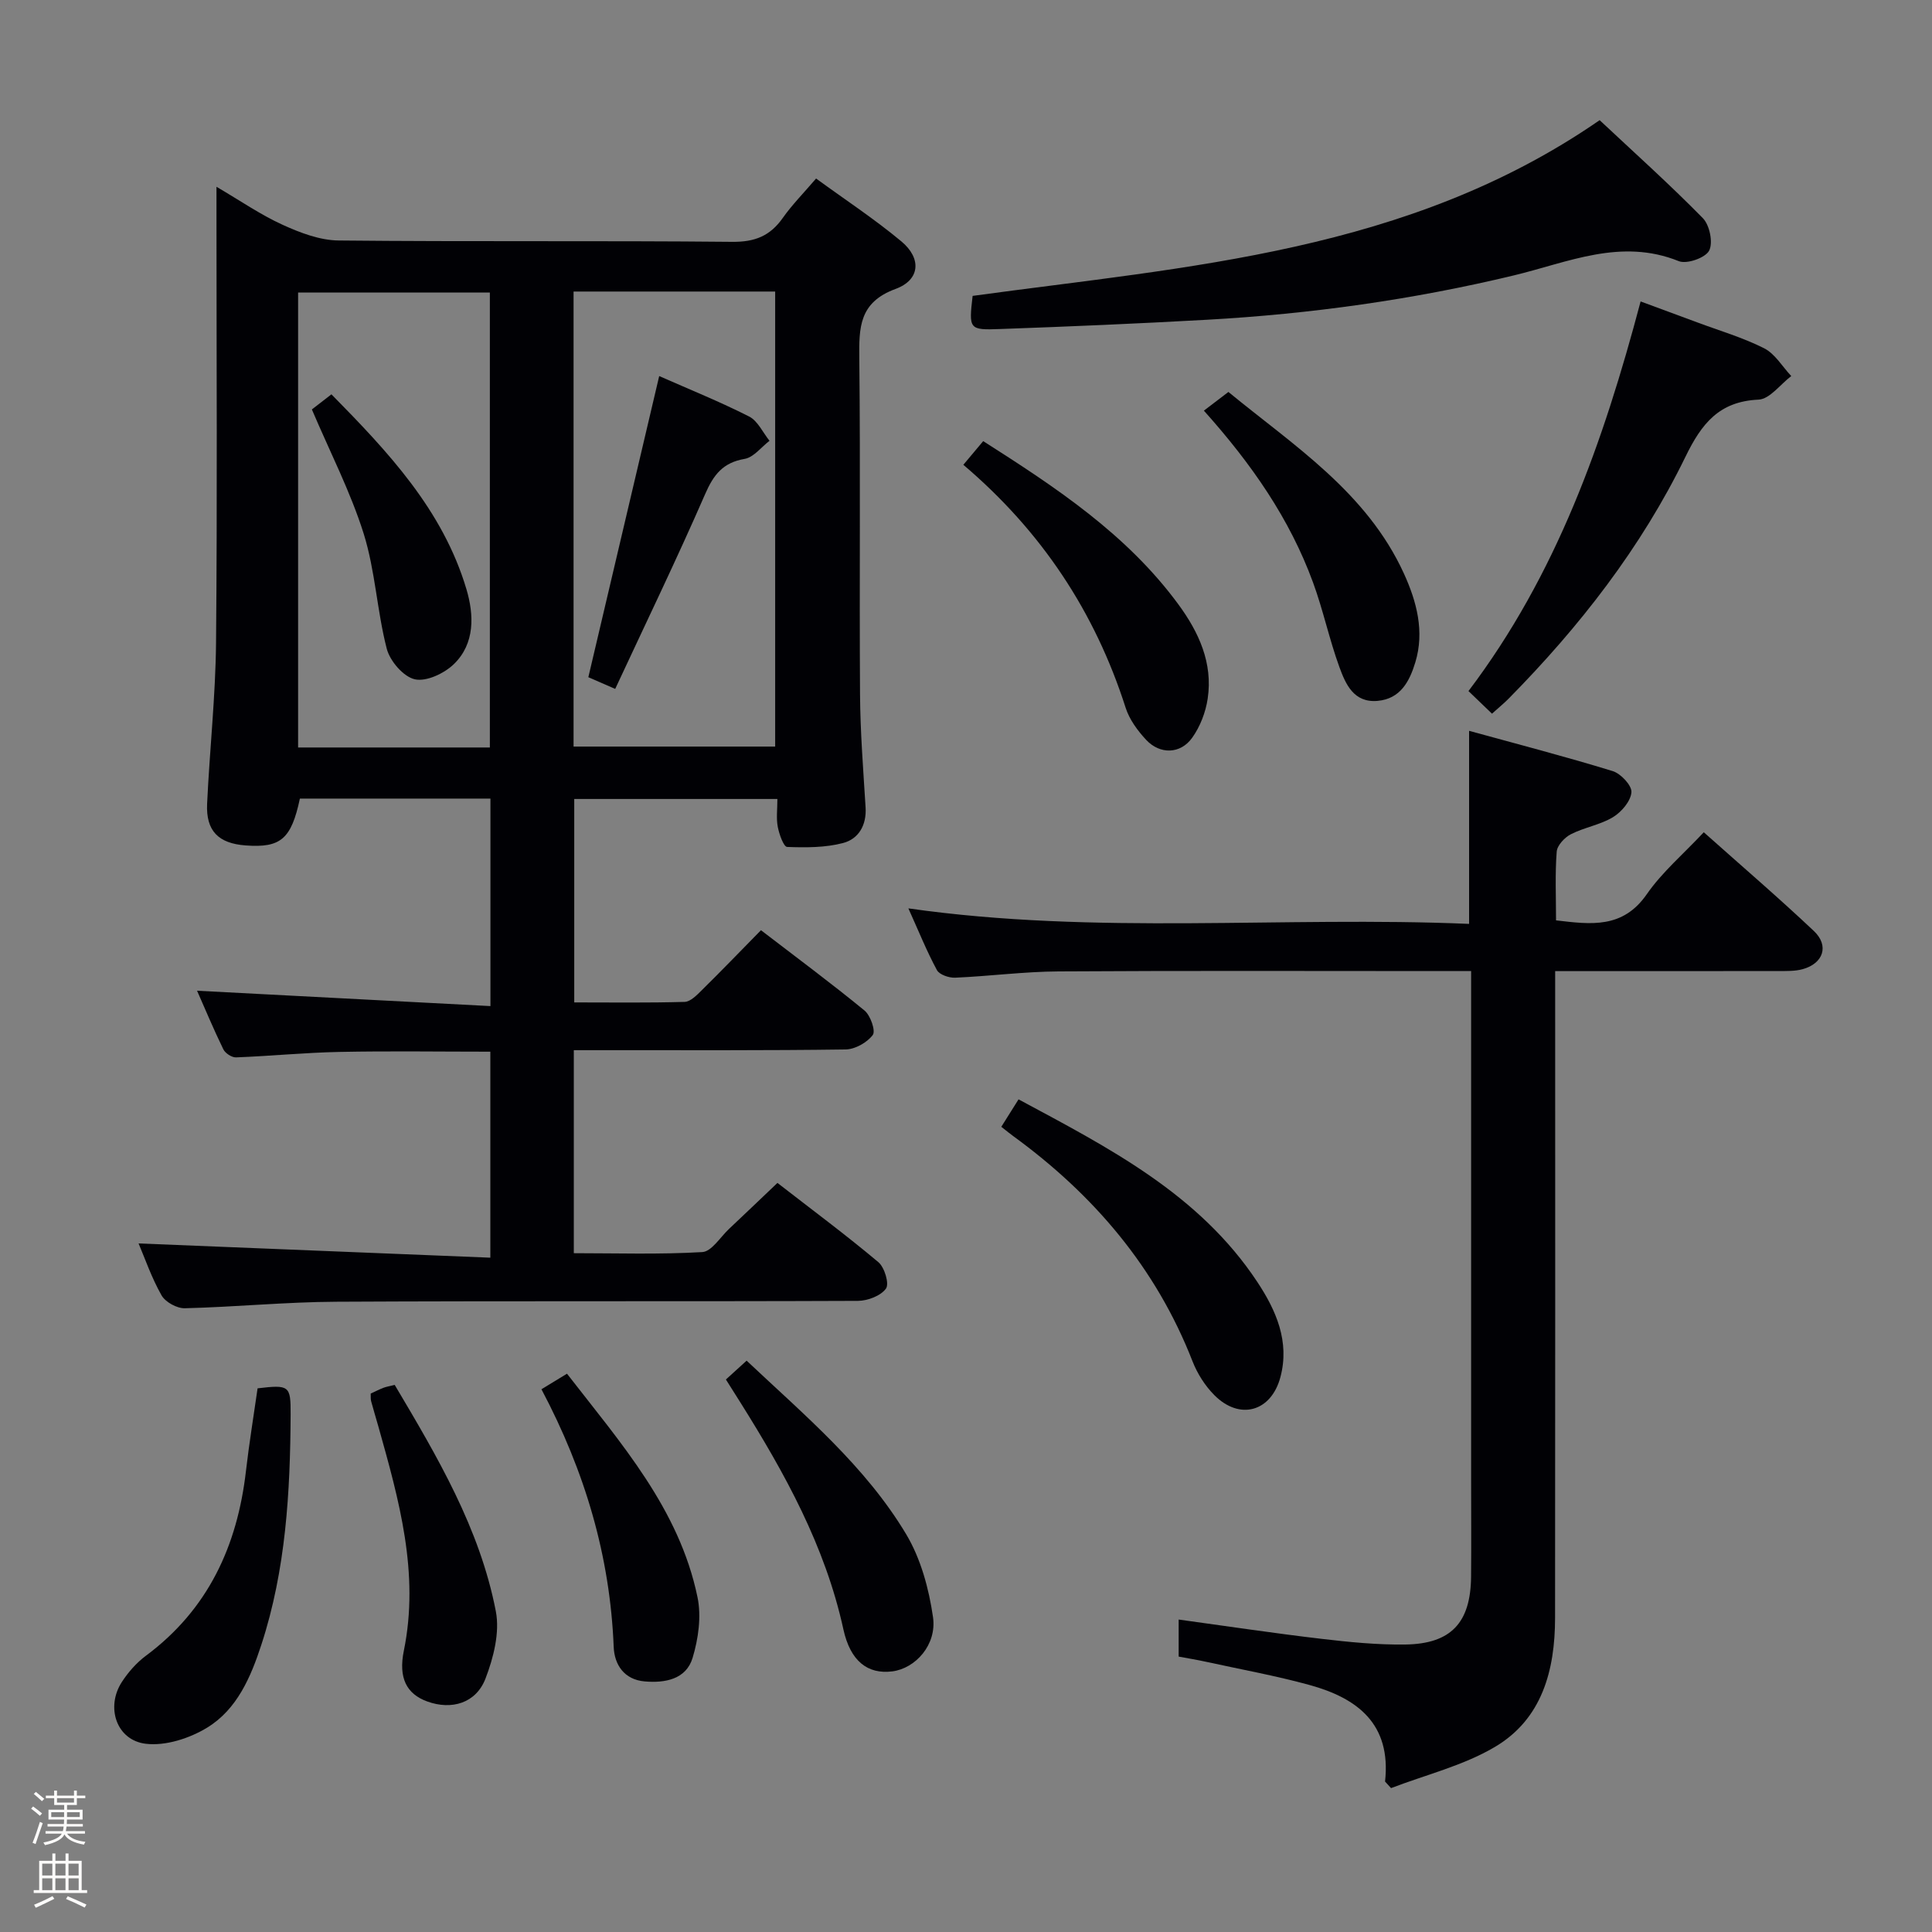 <svg enable-background="new 0 0 400 400" viewBox="0 0 400 400" xmlns="http://www.w3.org/2000/svg"><rect x="0" y="0" width="400" height="400" fill="#808080" stroke="none"/><path d="m6.44 374.46.42-.45c.65.47 1.27.95 1.85 1.44l-.45.49c-.65-.56-1.25-1.06-1.82-1.48m.93 7.33-.63-.26c.55-1.36 1.05-2.8 1.52-4.33.19.1.38.19.59.27-.46 1.29-.95 2.73-1.48 4.32m-.38-10.38.44-.42c.43.34 1.01.82 1.74 1.44l-.49.49c-.53-.51-1.09-1.01-1.69-1.51m2.5.35h1.72v-1.04h.59v1.04h3.52v-1.04h.59v1.04h1.75v.53h-1.75v1.42h-2.03v.97h3.22v2.03h-3.24c0 .35-.01.66-.03.93h3.32v.53h-3.37c-.03.27-.08.58-.15.94h3.96v.53h-3.71c.67.92 1.93 1.48 3.79 1.68-.13.24-.23.44-.29.59-2.13-.38-3.48-1.08-4.04-2.12-.43.97-1.77 1.72-4.03 2.23-.09-.19-.2-.37-.33-.55 2.1-.42 3.37-1.03 3.81-1.83h-3.36v-.53h3.58c.08-.29.13-.61.16-.94h-3.33v-.53h3.39c.02-.27.04-.58.04-.93h-3.23v-2.03h3.25v-.97h-2.07v-1.42h-1.73zm1.12 3.44v1h2.65c.01-.3.02-.44.01-.4v-.25-.35zm1.19-2h3.52v-.91h-3.52zm4.71 2h-2.63v.59c0 .15-.01.28-.01.4h2.64z" fill="#fcfbfa"/><path d="m13.56 383.74h.63v1.52h2.72v6.07h1.13v.6h-11.06v-.6h1.13v-6.07h2.73v-1.52h.63v1.52h2.1v-1.52zm-2.69 8.83.38.56c-1.24.63-2.53 1.25-3.85 1.85-.1-.21-.21-.42-.34-.63 1.36-.55 2.63-1.15 3.81-1.78m-2.13-4.27h2.1v-2.45h-2.1zm0 3.04h2.1v-2.46h-2.1zm2.72-3.04h2.1v-2.45h-2.1zm0 3.04h2.1v-2.46h-2.1zm6.07 3.6c-1.41-.71-2.7-1.3-3.86-1.78l.35-.56c1.45.62 2.75 1.19 3.88 1.72zm-1.25-9.09h-2.1v2.45h2.1zm-2.09 5.49h2.1v-2.46h-2.1z" fill="#fcfbfa"/><g fill="#010105"><path d="m101.54 208.3c0-15.18 0-28.93 0-42.96-13.35 0-26.42 0-39.45 0-1.79 8.38-3.97 10.23-11.22 9.7-5.64-.41-8.25-3-7.99-8.62.52-11.13 1.74-22.24 1.85-33.36.27-29.33.09-58.65.09-87.98 0-1.83 0-3.65 0-6.41 4.92 2.88 9.12 5.79 13.69 7.87 3.63 1.65 7.7 3.21 11.59 3.25 27.16.28 54.32.01 81.48.28 4.7.05 7.85-1.21 10.48-4.94 1.9-2.7 4.26-5.08 6.9-8.17 5.99 4.37 12.08 8.37 17.65 13.01 4.22 3.51 3.92 7.97-1.19 9.85-7.57 2.78-7.58 7.99-7.51 14.43.25 23.16 0 46.32.15 69.49.05 7.81.67 15.62 1.15 23.42.23 3.69-1.45 6.54-4.67 7.38-3.69.97-7.71.95-11.57.81-.73-.03-1.65-2.64-1.94-4.16-.34-1.75-.08-3.61-.08-5.77-14.08 0-27.84 0-42.06 0v42.12c7.66 0 15.27.11 22.86-.11 1.22-.04 2.54-1.42 3.56-2.43 4.03-3.97 7.96-8.05 12.24-12.41 7.33 5.63 14.53 10.96 21.44 16.63 1.24 1.02 2.34 4.22 1.71 5.06-1.18 1.57-3.66 2.97-5.63 3-16.49.23-32.99.14-49.49.15-2.13 0-4.26 0-6.78 0v42.03c8.8 0 17.72.29 26.6-.23 1.93-.11 3.72-3.09 5.53-4.79 3.26-3.06 6.48-6.16 10.03-9.53 7.1 5.51 14.16 10.75 20.89 16.4 1.29 1.08 2.3 4.48 1.58 5.48-1.08 1.5-3.79 2.53-5.81 2.54-35.99.15-71.99-.01-107.98.18-10.46.05-20.91 1.09-31.38 1.35-1.63.04-4.03-1.28-4.82-2.68-2.08-3.67-3.47-7.74-4.75-10.74 24.19.98 48.34 1.95 72.83 2.95 0-14.95 0-28.54 0-42.65-10.43 0-20.85-.16-31.27.05-7.13.14-14.26.86-21.39 1.13-.87.03-2.22-.85-2.62-1.67-2.02-4.15-3.8-8.41-5.44-12.13 20.29 1.05 40.4 2.11 60.74 3.18zm17.21-147.94v94.21h41.74c0-31.66 0-62.89 0-94.21-14.06 0-27.69 0-41.74 0zm-17.33 94.4c0-31.82 0-63.02 0-94.2-13.45 0-26.49 0-39.7 0v94.2z"/><path d="m286.76 368.85c1.32-11.97-5.77-17.27-15.6-19.98-7.02-1.93-14.21-3.23-21.34-4.79-1.9-.42-3.83-.73-5.79-1.1 0-2.69 0-4.98 0-7.67 10 1.37 19.75 2.84 29.54 3.99 5.77.68 11.6 1.26 17.39 1.18 9.48-.14 13.52-4.53 13.61-14.03.06-6.67.01-13.33.01-20 0-33 0-65.99 0-98.99 0-1.96 0-3.93 0-6.41-2.36 0-4.14 0-5.93 0-26.5 0-52.99-.1-79.49.07-7.13.04-14.26.99-21.4 1.3-1.27.06-3.26-.62-3.78-1.57-2.12-3.92-3.79-8.09-5.91-12.78 38.96 5.56 77.48 1.57 116.09 3.21 0-13.49 0-26.23 0-39.97 10.1 2.78 19.99 5.34 29.74 8.34 1.68.52 3.98 2.98 3.87 4.38-.15 1.85-2.05 4.08-3.81 5.15-2.64 1.6-5.93 2.11-8.71 3.53-1.3.66-2.85 2.31-2.95 3.61-.36 4.62-.14 9.28-.14 14.23 7.26.86 13.82 1.74 18.78-5.4 3.18-4.59 7.59-8.33 11.81-12.84 7.78 6.94 15.46 13.52 22.8 20.45 3.21 3.04 1.96 6.72-2.34 7.9-1.57.43-3.29.38-4.95.38-15.15.03-30.31.02-46.28.02v5.94c0 42.66.03 85.32-.02 127.98-.01 10.82-2.68 20.95-12.5 26.73-6.55 3.86-14.27 5.74-21.46 8.5-.4-.45-.82-.9-1.24-1.36z"/><path d="m201.37 61.26c44.58-6.11 90.14-8.95 129.82-36.38 7.06 6.62 14.44 13.23 21.37 20.29 1.41 1.44 2.15 5.08 1.3 6.72-.77 1.49-4.62 2.85-6.28 2.18-12.01-4.84-22.91.25-34.16 2.95-20.87 5.02-42.07 7.98-63.5 9.18-14.27.8-28.55 1.41-42.83 1.92-6.5.25-6.51.04-5.72-6.86z"/><path d="m308.9 147.76c-1.78-1.71-3.19-3.07-4.87-4.68 18.22-24.07 27.91-51.49 35.64-80.67 4.09 1.51 7.89 2.91 11.68 4.32 4.66 1.74 9.49 3.15 13.9 5.38 2.26 1.15 3.76 3.78 5.61 5.75-2.26 1.71-4.45 4.77-6.78 4.88-8.18.37-11.79 4.99-15.11 11.8-9.17 18.84-21.94 35.22-36.63 50.11-.92.94-1.94 1.76-3.44 3.11z"/><path d="m207.31 233.29c1.21-1.93 2.26-3.59 3.57-5.68 18.67 10.03 37.37 19.57 49.43 37.8 3.9 5.89 6.74 12.34 4.79 19.69-1.9 7.18-8.42 9.02-13.66 3.77-1.94-1.94-3.55-4.48-4.55-7.05-7.57-19.38-20.45-34.46-37.08-46.58-.67-.48-1.3-1.01-2.5-1.95z"/><path d="m53.33 287.44c6.57-.78 6.87-.57 6.84 5.38-.08 16.14-.99 32.18-6.05 47.68-2.19 6.72-5.04 13.39-11.2 17.17-3.64 2.23-8.63 3.85-12.73 3.36-6.09-.72-8.34-7.58-4.97-12.78 1.33-2.05 3.06-4.02 5.02-5.47 12.84-9.56 18.89-22.69 20.68-38.21.66-5.73 1.6-11.43 2.41-17.13z"/><path d="m199.45 96.23c1.59-1.89 2.75-3.28 4.11-4.9 15.04 9.58 29.74 19.27 40.41 33.8 4.24 5.77 7.17 12.15 6.07 19.51-.42 2.83-1.57 5.82-3.23 8.13-2.43 3.38-6.66 3.46-9.51.41-1.77-1.9-3.47-4.21-4.25-6.65-6.35-19.84-17.39-36.52-33.6-50.3z"/><path d="m150.29 285.61c1.42-1.29 2.75-2.5 4.29-3.9 11.98 11.29 24.59 21.82 33.04 35.95 3.02 5.05 4.7 11.26 5.55 17.15.82 5.74-3.65 10.62-8.42 11.23-5.11.65-8.7-2.12-10.14-8.72-3.76-17.19-12.09-32.24-21.3-46.92-.98-1.55-1.96-3.09-3.02-4.79z"/><path d="m249.25 85.02c1.74-1.32 3.17-2.41 5.08-3.87 13.42 11.04 28.65 20.72 36.36 37.65 2.61 5.74 4.28 11.93 2.34 18.32-1.19 3.92-3.07 7.58-7.83 7.99-4.92.43-6.6-3.46-7.89-6.99-2.1-5.75-3.36-11.81-5.47-17.55-4.81-13.12-12.63-24.43-22.59-35.55z"/><path d="m76.75 288.52c.88-.4 1.75-.85 2.66-1.2.61-.23 1.27-.33 2.31-.59 8.8 14.83 17.63 29.71 20.94 46.89.84 4.37-.48 9.58-2.14 13.9-1.97 5.13-7.04 6.58-12.07 4.75-4.28-1.56-5.99-4.87-4.84-10.5 3.28-16.07-1-31.24-5.27-46.42-.49-1.75-1.03-3.48-1.5-5.24-.13-.46-.06-.97-.09-1.59z"/><path d="m112.1 287.63c1.96-1.19 3.47-2.11 5.29-3.22 11.2 14.45 23.24 28.01 27.02 46.27.83 3.98.18 8.62-1.02 12.58-1.34 4.41-5.67 5.23-9.92 4.86-4.26-.37-6.26-3.48-6.41-7.12-.75-18.79-5.92-36.3-14.96-53.37z"/><path d="m127.37 142.63c-2.6-1.13-4.08-1.77-5.56-2.42 4.9-20.82 9.74-41.41 14.67-62.35 6.25 2.76 12.56 5.3 18.61 8.37 1.8.91 2.84 3.31 4.23 5.03-1.71 1.31-3.28 3.43-5.16 3.75-4.49.77-6.42 3.27-8.17 7.29-5.89 13.51-12.32 26.79-18.62 40.33z"/><path d="m64.57 84.77c.98-.76 2.29-1.77 4.05-3.13 11.7 11.89 23.07 23.93 27.96 40.38 1.56 5.26 1.79 11.21-2.6 15.47-1.99 1.93-5.7 3.69-8.1 3.15-2.36-.53-5.15-3.78-5.81-6.34-2.02-7.82-2.37-16.12-4.77-23.8-2.72-8.65-6.94-16.82-10.73-25.73z"/></g></svg>